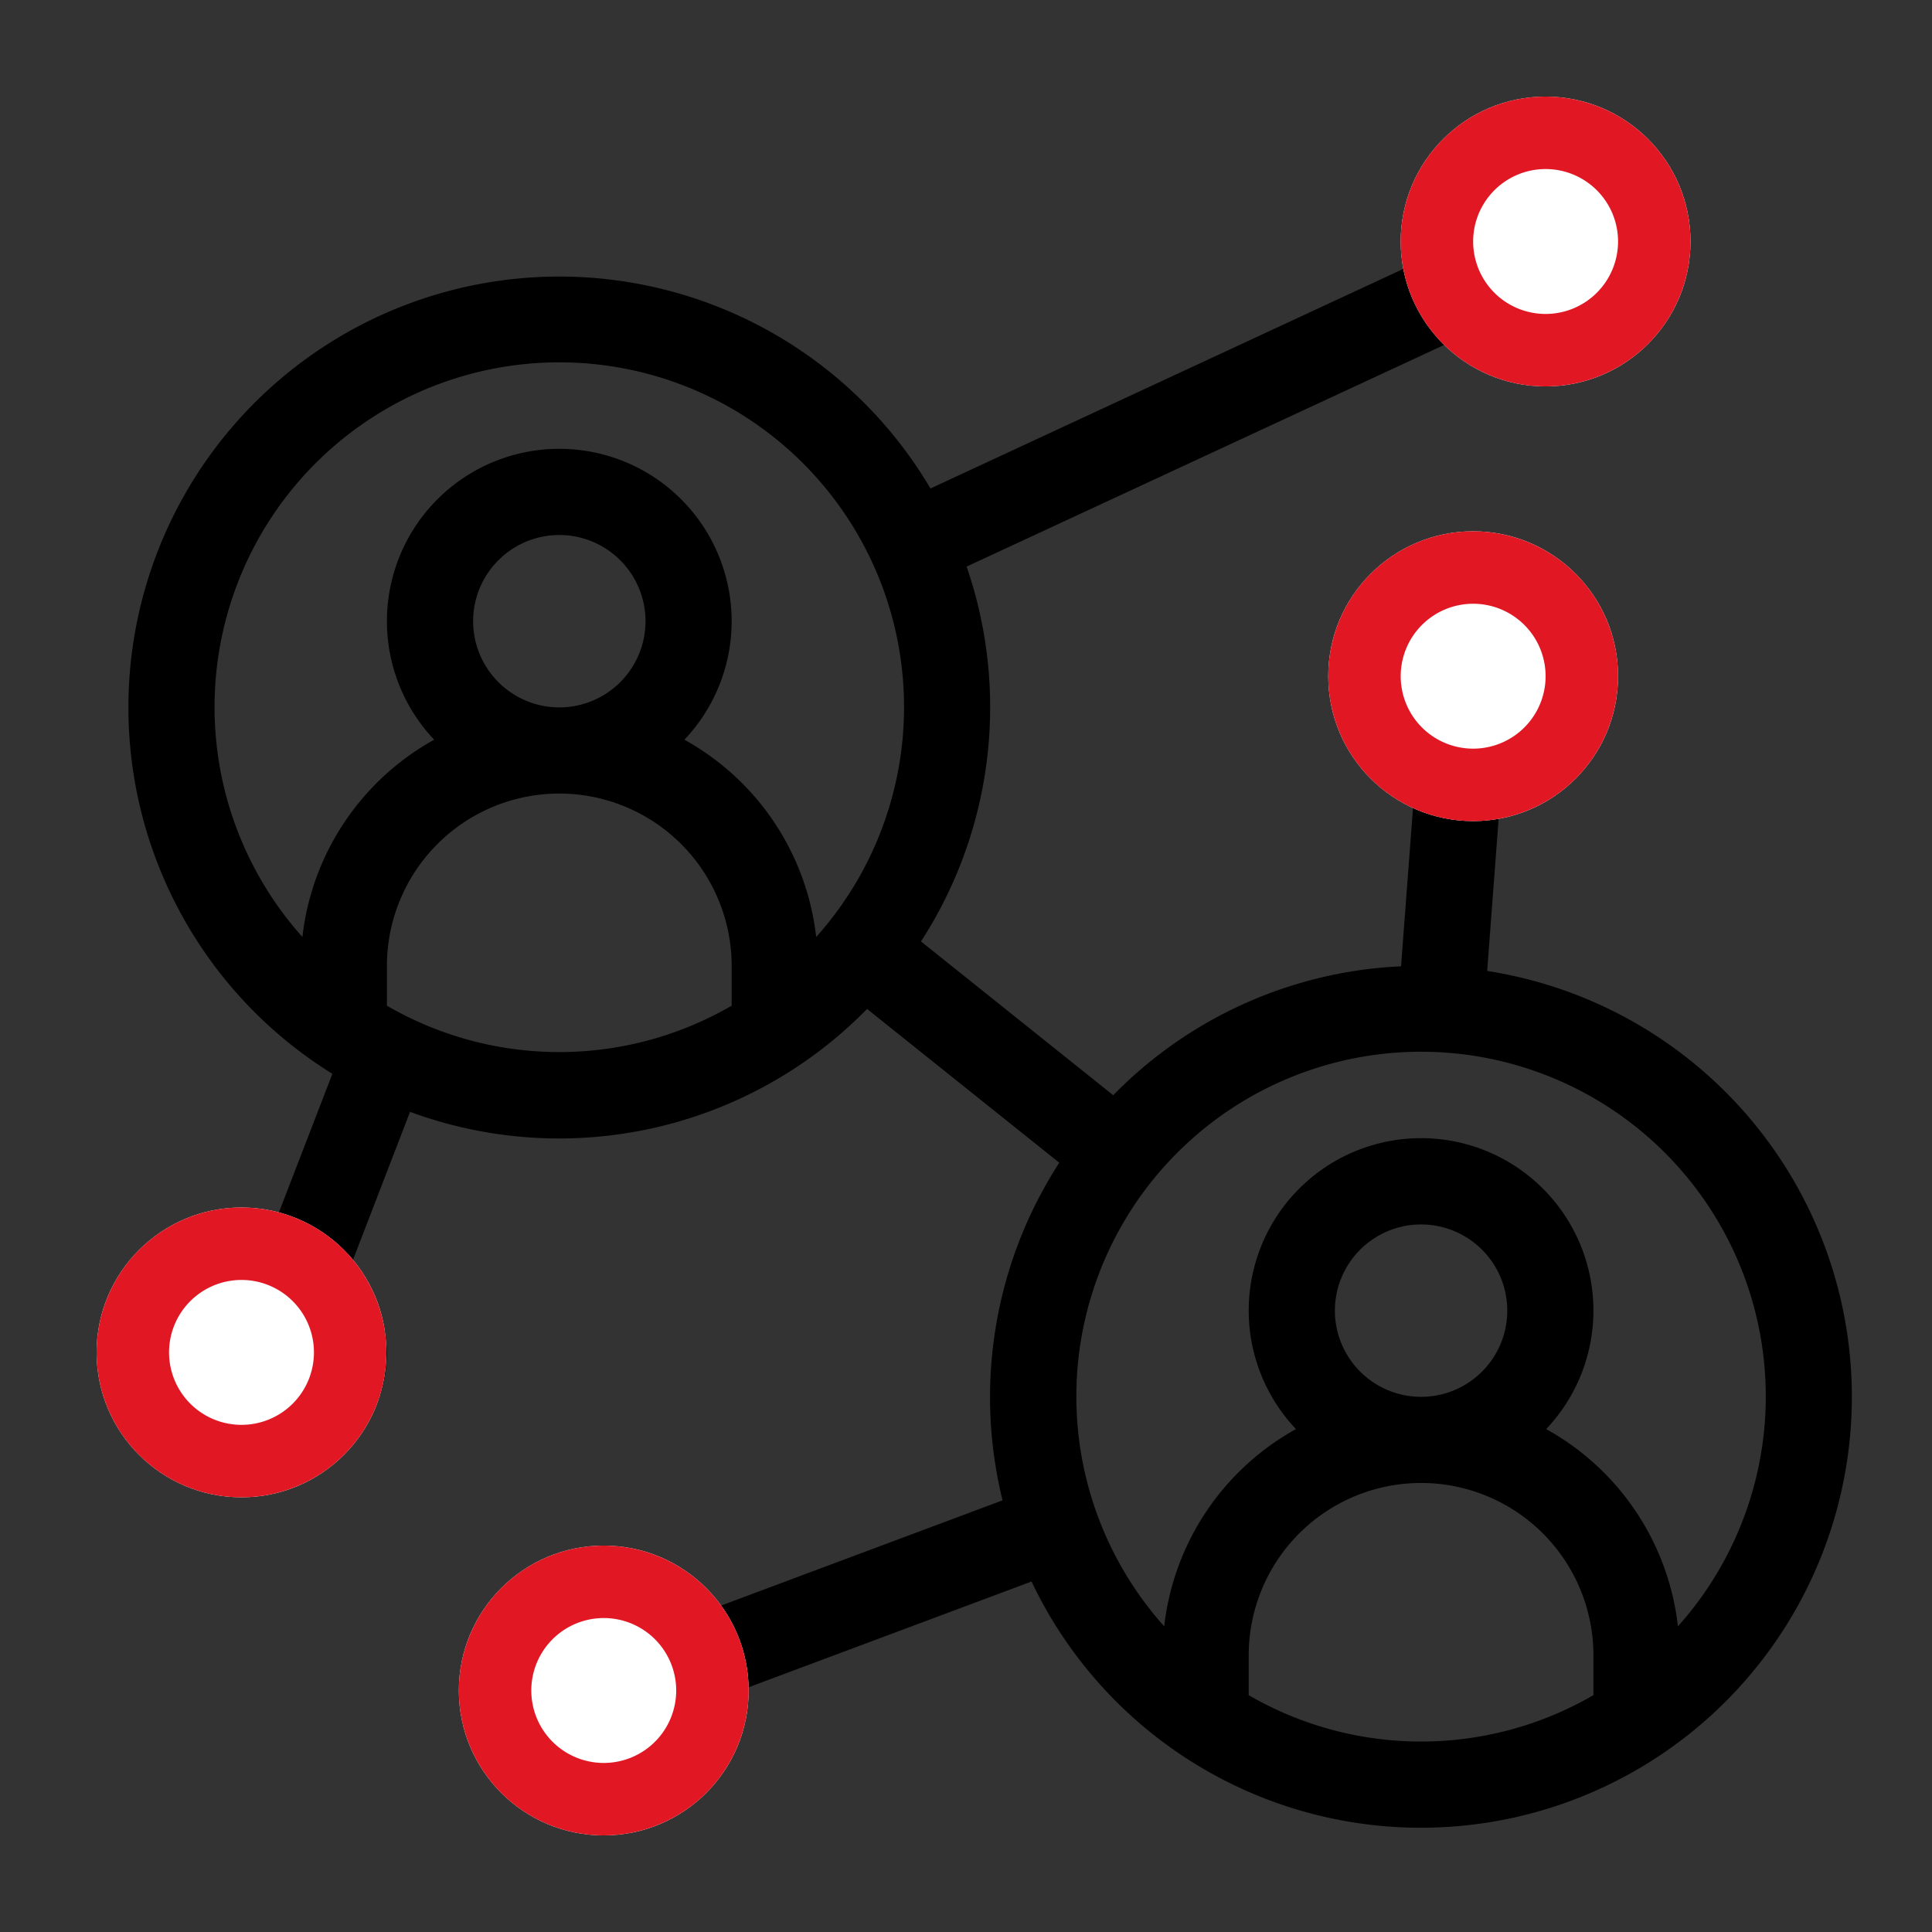 <svg xmlns="http://www.w3.org/2000/svg" xmlns:xlink="http://www.w3.org/1999/xlink" width="80" height="80" viewBox="0 0 80 80"><rect x="0" y="0" width="80" height="80" fill="#333333" stroke="none"/><defs><clipPath id="a"><rect width="71.371" height="71.372" fill="none"/></clipPath><clipPath id="c"><rect width="80" height="80"/></clipPath></defs><g id="b" clip-path="url(#c)"><g transform="translate(5.314 4.313)"><g clip-path="url(#a)"><path d="M56.266,35.893l.571-7.567a5.353,5.353,0,1,0-3.565-.183L52.7,35.7a17.787,17.787,0,0,0-11.918,5.338l-7.96-6.367a17.861,17.861,0,0,0,1.889-15.523L55.5,9.5A5.351,5.351,0,1,0,53.638,6.43L33.215,15.914A17.844,17.844,0,1,0,8.449,40.151L6.026,46.434a5.356,5.356,0,1,0,3.2,1.618l2.439-6.326A17.841,17.841,0,0,0,30.59,37.465l7.959,6.367A17.861,17.861,0,0,0,36.2,57.813L23.663,62.5a5.351,5.351,0,1,0,1.314,3.318L37.4,61.174A17.845,17.845,0,1,0,56.265,35.892ZM58.882,3.568A1.784,1.784,0,1,1,57.1,5.352a1.788,1.788,0,0,1,1.784-1.784M7.04,52.331a1.784,1.784,0,1,1-1.1-2.274A1.788,1.788,0,0,1,7.04,52.331Zm17.942-15a14.225,14.225,0,0,1-14.274,0V35.684a7.137,7.137,0,0,1,14.274,0ZM14.277,21.411a3.569,3.569,0,1,1,3.569,3.568,3.571,3.571,0,0,1-3.569-3.568M28.482,34.485a10.707,10.707,0,0,0-5.456-8.168,7.137,7.137,0,1,0-10.362,0,10.713,10.713,0,0,0-5.456,8.168,14.275,14.275,0,1,1,21.275,0ZM20.219,67.7a1.784,1.784,0,1,1,1.094-2.274A1.786,1.786,0,0,1,20.219,67.7M55.313,21.411A1.784,1.784,0,1,1,53.529,23.2a1.788,1.788,0,0,1,1.784-1.784M60.666,65.88a14.222,14.222,0,0,1-14.274,0V64.231a7.137,7.137,0,0,1,14.274,0ZM49.961,49.958a3.569,3.569,0,1,1,3.569,3.569,3.571,3.571,0,0,1-3.569-3.569M64.166,63.03a10.709,10.709,0,0,0-5.456-8.168,7.137,7.137,0,1,0-10.361,0,10.715,10.715,0,0,0-5.456,8.168,14.274,14.274,0,1,1,21.273,0Z" transform="translate(0 0)"/></g></g><circle cx="6" cy="6" r="6" transform="translate(58 4)" fill="#fff"/><path d="M6,3A3,3,0,1,0,9,6,3,3,0,0,0,6,3M6,0A6,6,0,1,1,0,6,6,6,0,0,1,6,0Z" transform="translate(58 4)" fill="#e11824"/><circle cx="6" cy="6" r="6" transform="translate(19 64)" fill="#fff"/><path d="M6,3A3,3,0,1,0,9,6,3,3,0,0,0,6,3M6,0A6,6,0,1,1,0,6,6,6,0,0,1,6,0Z" transform="translate(19 64)" fill="#e11824"/><circle cx="6" cy="6" r="6" transform="translate(4 50)" fill="#fff"/><path d="M6,3A3,3,0,1,0,9,6,3,3,0,0,0,6,3M6,0A6,6,0,1,1,0,6,6,6,0,0,1,6,0Z" transform="translate(4 50)" fill="#e11824"/><circle cx="6" cy="6" r="6" transform="translate(55 22)" fill="#fff"/><path d="M6,3A3,3,0,1,0,9,6,3,3,0,0,0,6,3M6,0A6,6,0,1,1,0,6,6,6,0,0,1,6,0Z" transform="translate(55 22)" fill="#e11824"/></g></svg>